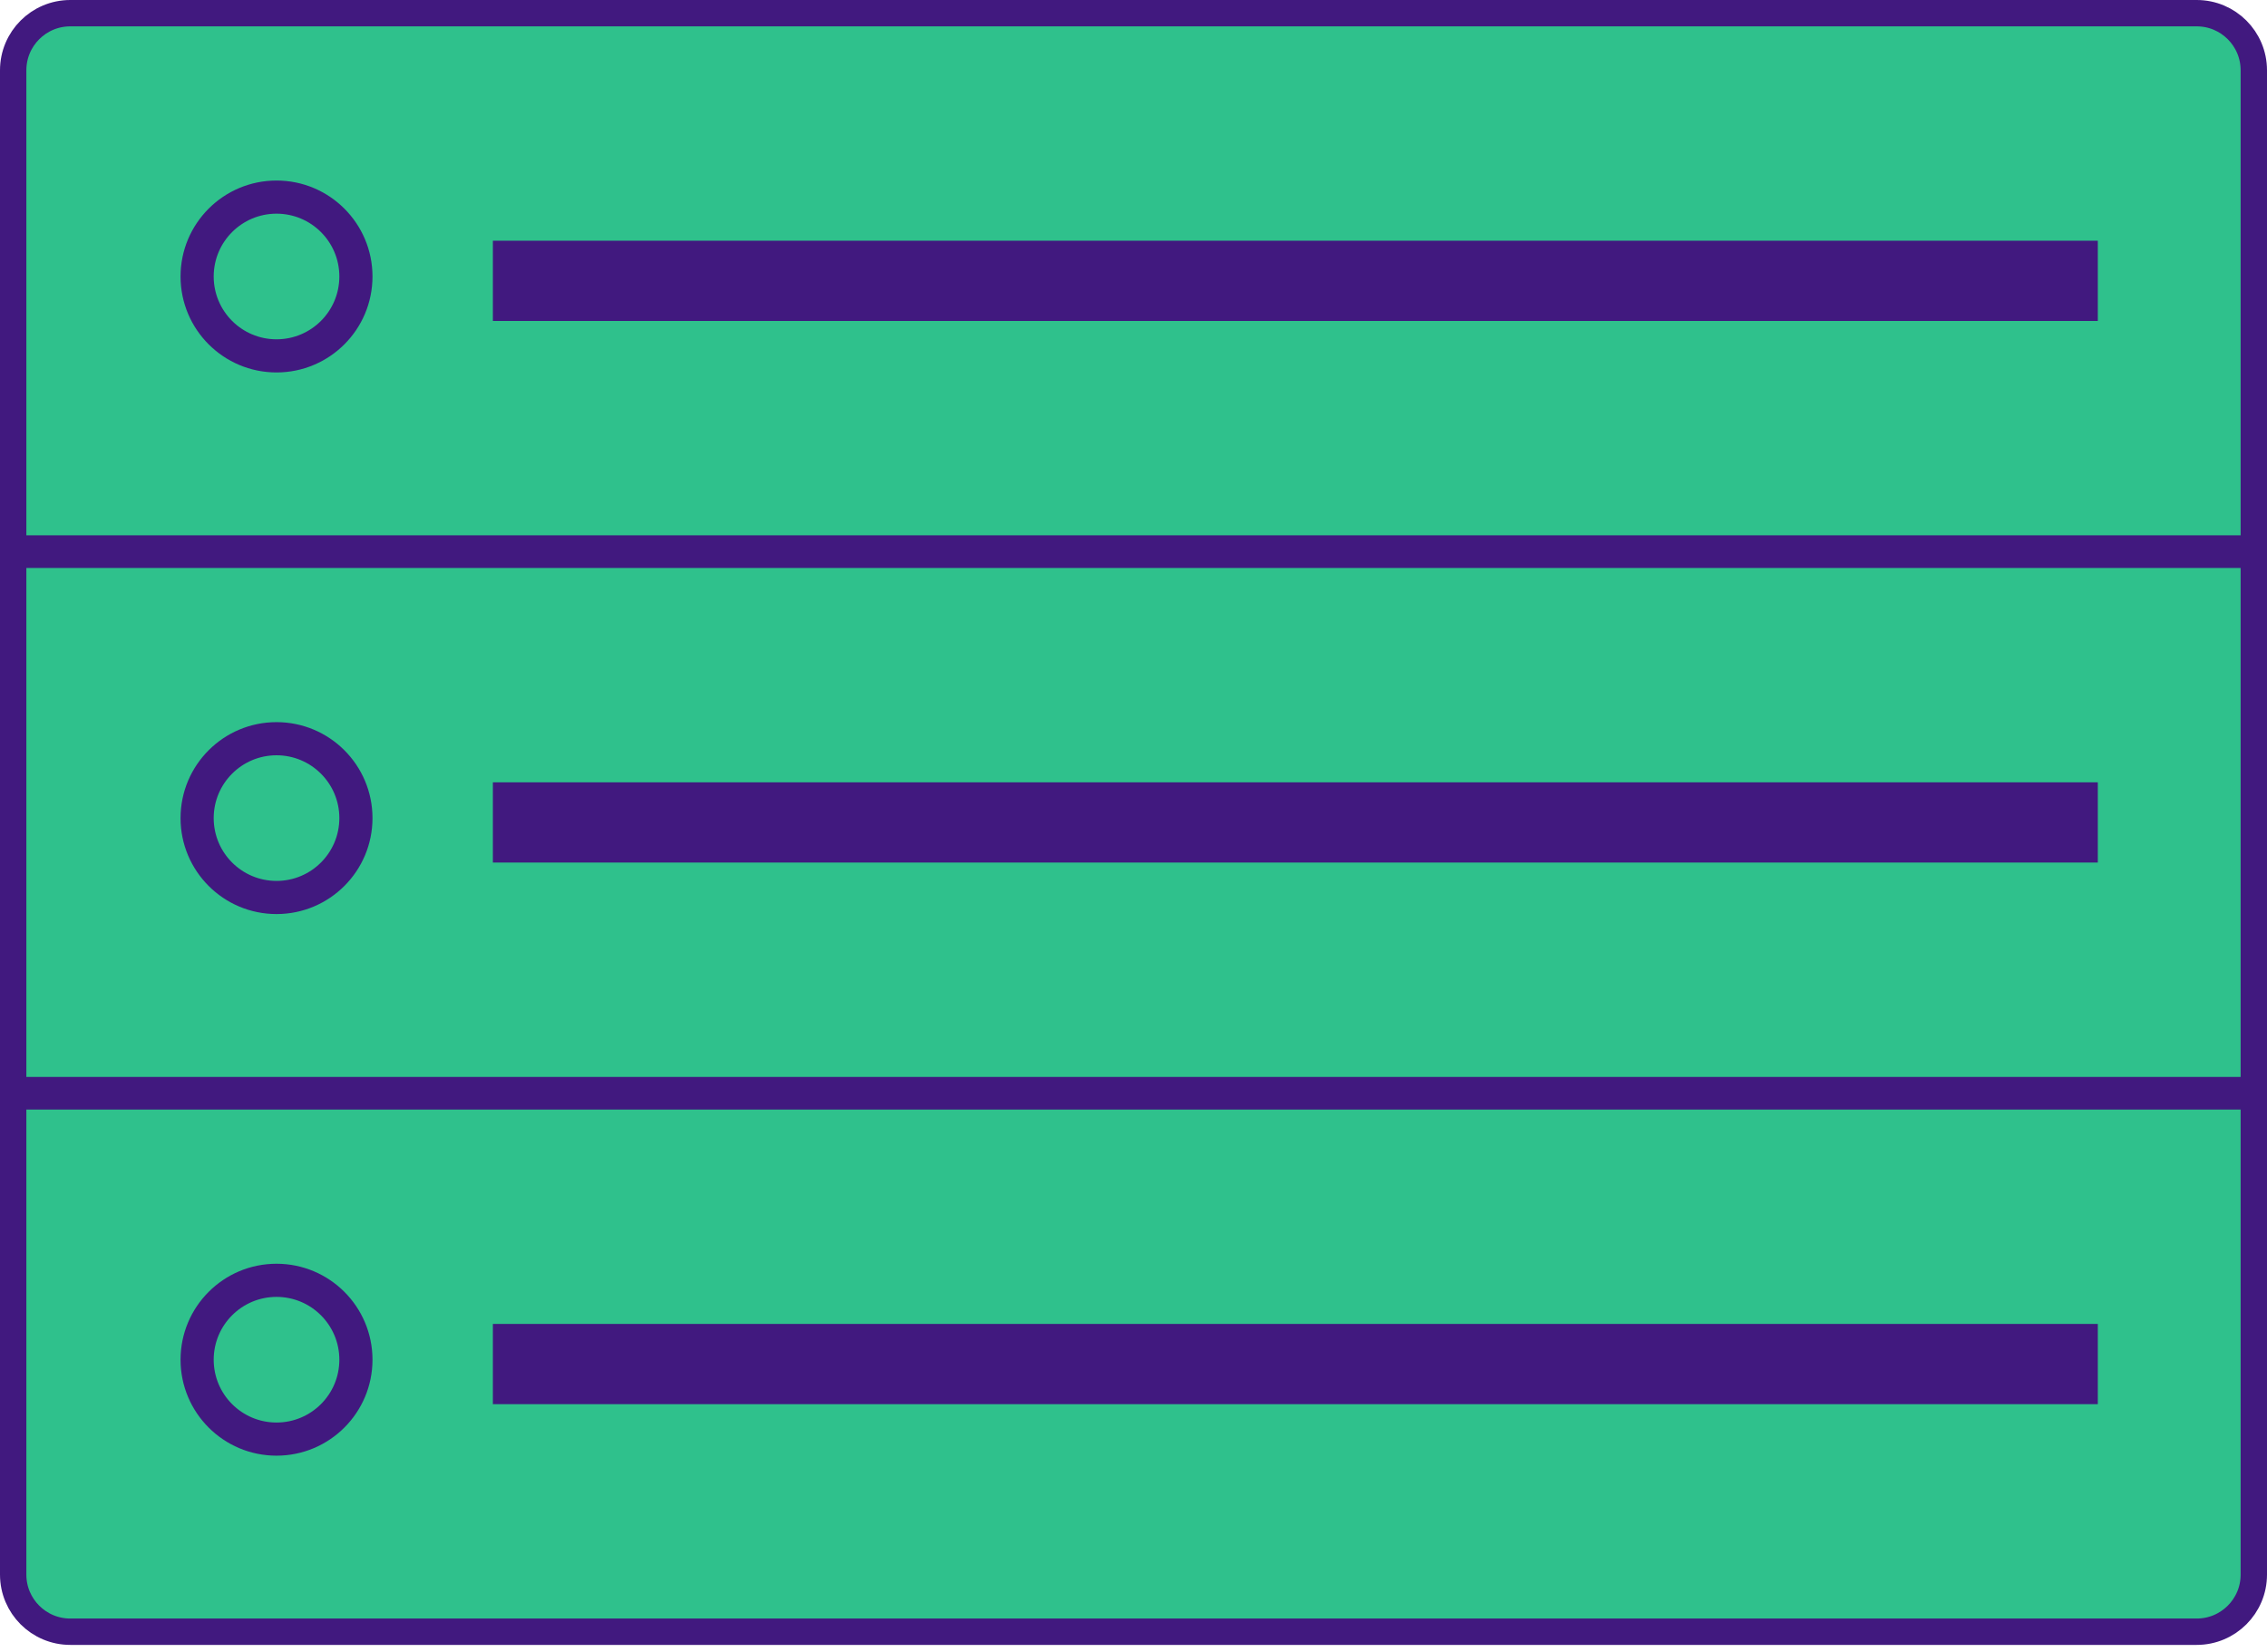 <svg width="129" height="94" viewBox="0 0 129 94" fill="none" xmlns="http://www.w3.org/2000/svg">
	<path d="M0.75 4C0.75 2.205 2.205 0.75 4 0.75H125C126.795 0.75 128.25 2.205 128.25 4V31.215H0.75V4Z" fill="#2FC18C" stroke="#41197F" stroke-width="1.5" />
	<path d="M28.046 13.699H119.373V18.266H28.046V13.699Z" fill="#41197F" />
	<path fill-rule="evenodd" clip-rule="evenodd" d="M15.735 19.31C17.71 19.31 19.31 17.71 19.31 15.735C19.31 13.761 17.71 12.16 15.735 12.16C13.761 12.16 12.16 13.761 12.16 15.735C12.16 17.71 13.761 19.31 15.735 19.31ZM15.735 21.196C18.751 21.196 21.196 18.751 21.196 15.735C21.196 12.719 18.751 10.274 15.735 10.274C12.719 10.274 10.274 12.719 10.274 15.735C10.274 18.751 12.719 21.196 15.735 21.196Z" fill="#41197F" />
	<rect x="0.75" y="31.573" width="127.5" height="30.465" fill="#2FC18C" stroke="#41197F" stroke-width="1.5" />
	<rect x="28.046" y="44.522" width="91.327" height="4.566" fill="#41197F" />
	<path fill-rule="evenodd" clip-rule="evenodd" d="M15.735 50.133C17.71 50.133 19.31 48.533 19.31 46.558C19.31 44.584 17.71 42.983 15.735 42.983C13.761 42.983 12.16 44.584 12.16 46.558C12.16 48.533 13.761 50.133 15.735 50.133ZM15.735 52.019C18.751 52.019 21.196 49.574 21.196 46.558C21.196 43.542 18.751 41.097 15.735 41.097C12.719 41.097 10.274 43.542 10.274 46.558C10.274 49.574 12.719 52.019 15.735 52.019Z" fill="#41197F" />
	<path d="M0.75 62.396H128.25V89.611C128.25 91.406 126.795 92.861 125 92.861H4C2.205 92.861 0.75 91.406 0.75 89.611V62.396Z" fill="#2FC18C" stroke="#41197F" stroke-width="1.5" />
	<rect x="28.046" y="75.345" width="91.327" height="4.566" fill="#41197F" />
	<path fill-rule="evenodd" clip-rule="evenodd" d="M15.735 80.956C17.71 80.956 19.31 79.355 19.31 77.381C19.31 75.407 17.71 73.806 15.735 73.806C13.761 73.806 12.16 75.407 12.16 77.381C12.16 79.355 13.761 80.956 15.735 80.956ZM15.735 82.842C18.751 82.842 21.196 80.397 21.196 77.381C21.196 74.365 18.751 71.92 15.735 71.92C12.719 71.92 10.274 74.365 10.274 77.381C10.274 80.397 12.719 82.842 15.735 82.842Z" fill="#41197F" />
</svg>
